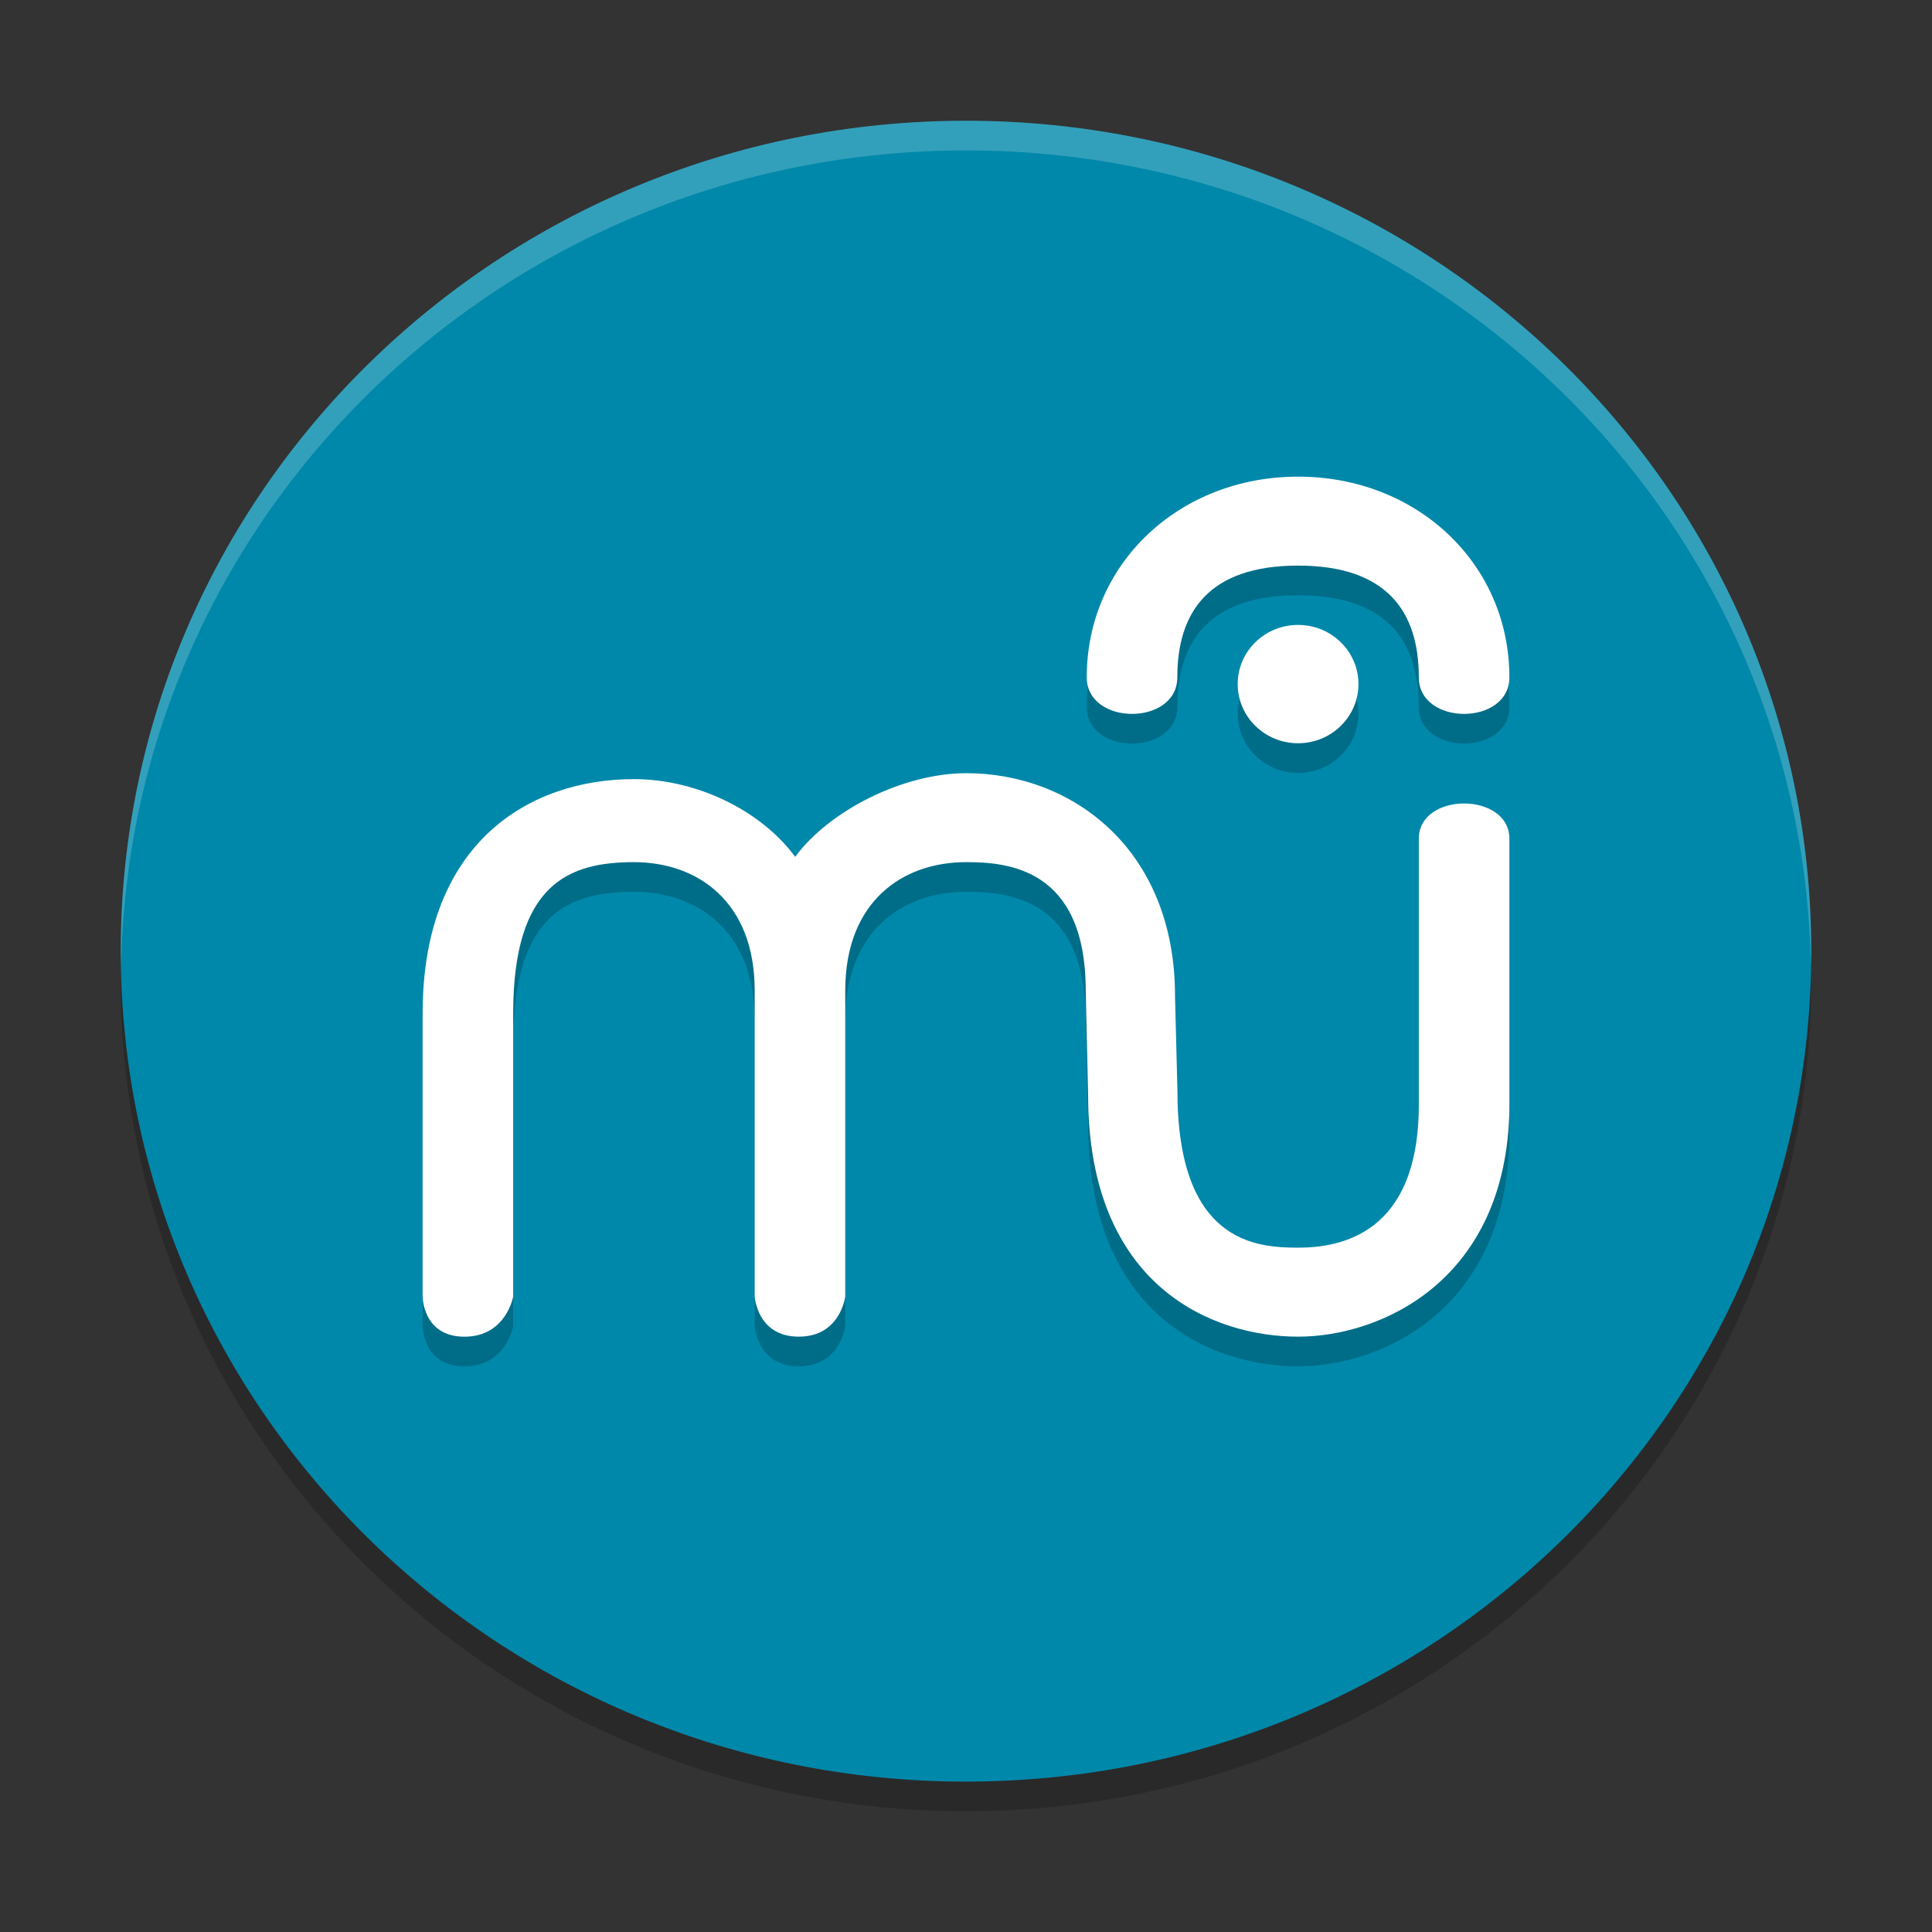<?xml version="1.0" encoding="UTF-8" standalone="no"?>
<svg
   width="48"
   height="48"
   version="1.1"
   id="svg5"
   sodipodi:docname="musescore.svg"
   inkscape:version="1.3.2 (091e20ef0f, 2023-11-25)"
   xmlns:inkscape="http://www.inkscape.org/namespaces/inkscape"
   xmlns:sodipodi="http://sodipodi.sourceforge.net/DTD/sodipodi-0.dtd"
   xmlns="http://www.w3.org/2000/svg"
   xmlns:svg="http://www.w3.org/2000/svg">
  <rect width="100%" height="100%" fill="#333333" stroke="none"/>
  <defs
     id="defs5" />
  <sodipodi:namedview
     id="namedview5"
     pagecolor="#ffffff"
     bordercolor="#999999"
     borderopacity="1"
     inkscape:showpageshadow="2"
     inkscape:pageopacity="0"
     inkscape:pagecheckerboard="0"
     inkscape:deskcolor="#d1d1d1"
     inkscape:zoom="5.953125"
     inkscape:cx="34.603675"
     inkscape:cy="48.545932"
     inkscape:window-width="1920"
     inkscape:window-height="994"
     inkscape:window-x="0"
     inkscape:window-y="0"
     inkscape:window-maximized="1"
     inkscape:current-layer="svg5" />
  <path
     style="opacity:0.2;stroke-width:0.743"
     d="m 24,45 c 11.598,0 21,-9.237 21,-20.632 0,-11.395 -9.402,-20.632 -21,-20.632 C 12.402,3.737 3,12.974 3,24.368 3,35.763 12.402,45 24,45 Z"
     id="path1" />
  <path
     d="m 24,44.263 c 11.598,0 21,-9.237 21,-20.632 C 45,12.237 35.598,3 24,3 12.402,3 3,12.237 3,23.632 c 0,11.395 9.402,20.632 21,20.632 z"
     id="path2"
     style="fill:#0088aa" />
  <path
     style="opacity:0.2;stroke-width:0.743"
     d="m 32.25,12.579 c -2.948,0 -5.25,2.156 -5.25,4.985 2.71e-4,1.213 2.25,1.213 2.25,0 0,-1.617 0.779,-2.775 3,-2.775 2.221,0 3,1.158 3,2.775 0,1.213 2.25,1.213 2.25,0 0,-2.83 -2.302,-4.985 -5.25,-4.985 z m 0,3.684 c -0.829,0 -1.5,0.657 -1.5,1.469 0,0.812 0.671,1.471 1.5,1.471 0.829,0 1.5,-0.659 1.5,-1.471 0,-0.812 -0.671,-1.469 -1.5,-1.469 z m -8.25,3.684 c -1.558,0 -3.395,0.925 -4.244,2.078 -0.848,-1.153 -2.448,-1.931 -4.006,-1.931 -2.575,0 -5.25,1.553 -5.25,5.821 v 7.032 c 0,0 1.09e-4,1 1.039,1 1.038,0 1.211,-1 1.211,-1 v -7.032 c -0.001,-3.244 1.409,-3.758 3,-3.758 1.591,0 3,0.991 3,3.186 v 7.603 c 0,0 0.057,1 1.096,1 1.038,0 1.154,-1 1.154,-1 v -7.603 c 0,-2.195 1.409,-3.186 3,-3.186 1.01,0 2.974,0.132 2.974,3.186 l 0.06,2.595 c -2e-6,4.796 3.133,6.008 5.216,6.008 2.084,0 5.186,-1.415 5.25,-5.659 V 21.576 c 0,-1.168 -2.25,-1.168 -2.25,0 v 6.611 c 0,3.219 -1.958,3.549 -3,3.549 -1.042,0 -2.997,-0.125 -2.997,-3.897 l -0.06,-2.356 c 2e-6,-3.638 -2.545,-5.536 -5.193,-5.536 z"
     id="path3" />
  <path
     style="fill:#ffffff;stroke-width:0.743"
     d="m 32.25,11.842 c -2.948,0 -5.25,2.156 -5.25,4.985 2.71e-4,1.213 2.25,1.213 2.25,0 0,-1.617 0.779,-2.775 3,-2.775 2.221,0 3,1.158 3,2.775 0,1.213 2.25,1.213 2.25,0 0,-2.83 -2.302,-4.985 -5.25,-4.985 z m 0,3.684 c -0.829,0 -1.5,0.657 -1.5,1.469 0,0.812 0.671,1.471 1.5,1.471 0.829,0 1.5,-0.659 1.5,-1.471 0,-0.812 -0.671,-1.469 -1.5,-1.469 z m -8.25,3.684 c -1.558,0 -3.395,0.925 -4.244,2.078 -0.848,-1.153 -2.448,-1.931 -4.006,-1.931 -2.575,0 -5.25,1.553 -5.25,5.821 v 7.032 c 0,0 1.09e-4,1 1.039,1 1.038,0 1.211,-1 1.211,-1 v -7.032 c -0.001,-3.244 1.409,-3.758 3,-3.758 1.591,0 3,0.991 3,3.186 v 7.603 c 0,0 0.057,1 1.096,1 1.038,0 1.154,-1 1.154,-1 v -7.603 c 0,-2.195 1.409,-3.186 3,-3.186 1.01,0 2.974,0.132 2.974,3.186 l 0.06,2.595 c -2e-6,4.796 3.133,6.008 5.216,6.008 2.084,0 5.186,-1.415 5.25,-5.659 v -6.712 c 0,-1.168 -2.25,-1.168 -2.25,0 v 6.611 c 0,3.219 -1.958,3.549 -3,3.549 -1.042,0 -2.997,-0.125 -2.997,-3.897 l -0.06,-2.356 c 2e-6,-3.638 -2.545,-5.536 -5.193,-5.536 z"
     id="path4" />
  <path
     style="opacity:0.2;fill:#ffffff;stroke-width:0.743"
     d="M 24,3 C 12.402,3 3,12.237 3,23.632 3,23.755 3.008,23.877 3.01,24 3.211,12.776 12.528,3.737 24,3.737 35.472,3.737 44.789,12.776 44.99,24 44.993,23.877 45,23.755 45,23.632 45,12.237 35.598,3 24,3 Z"
     id="path5" />
</svg>
